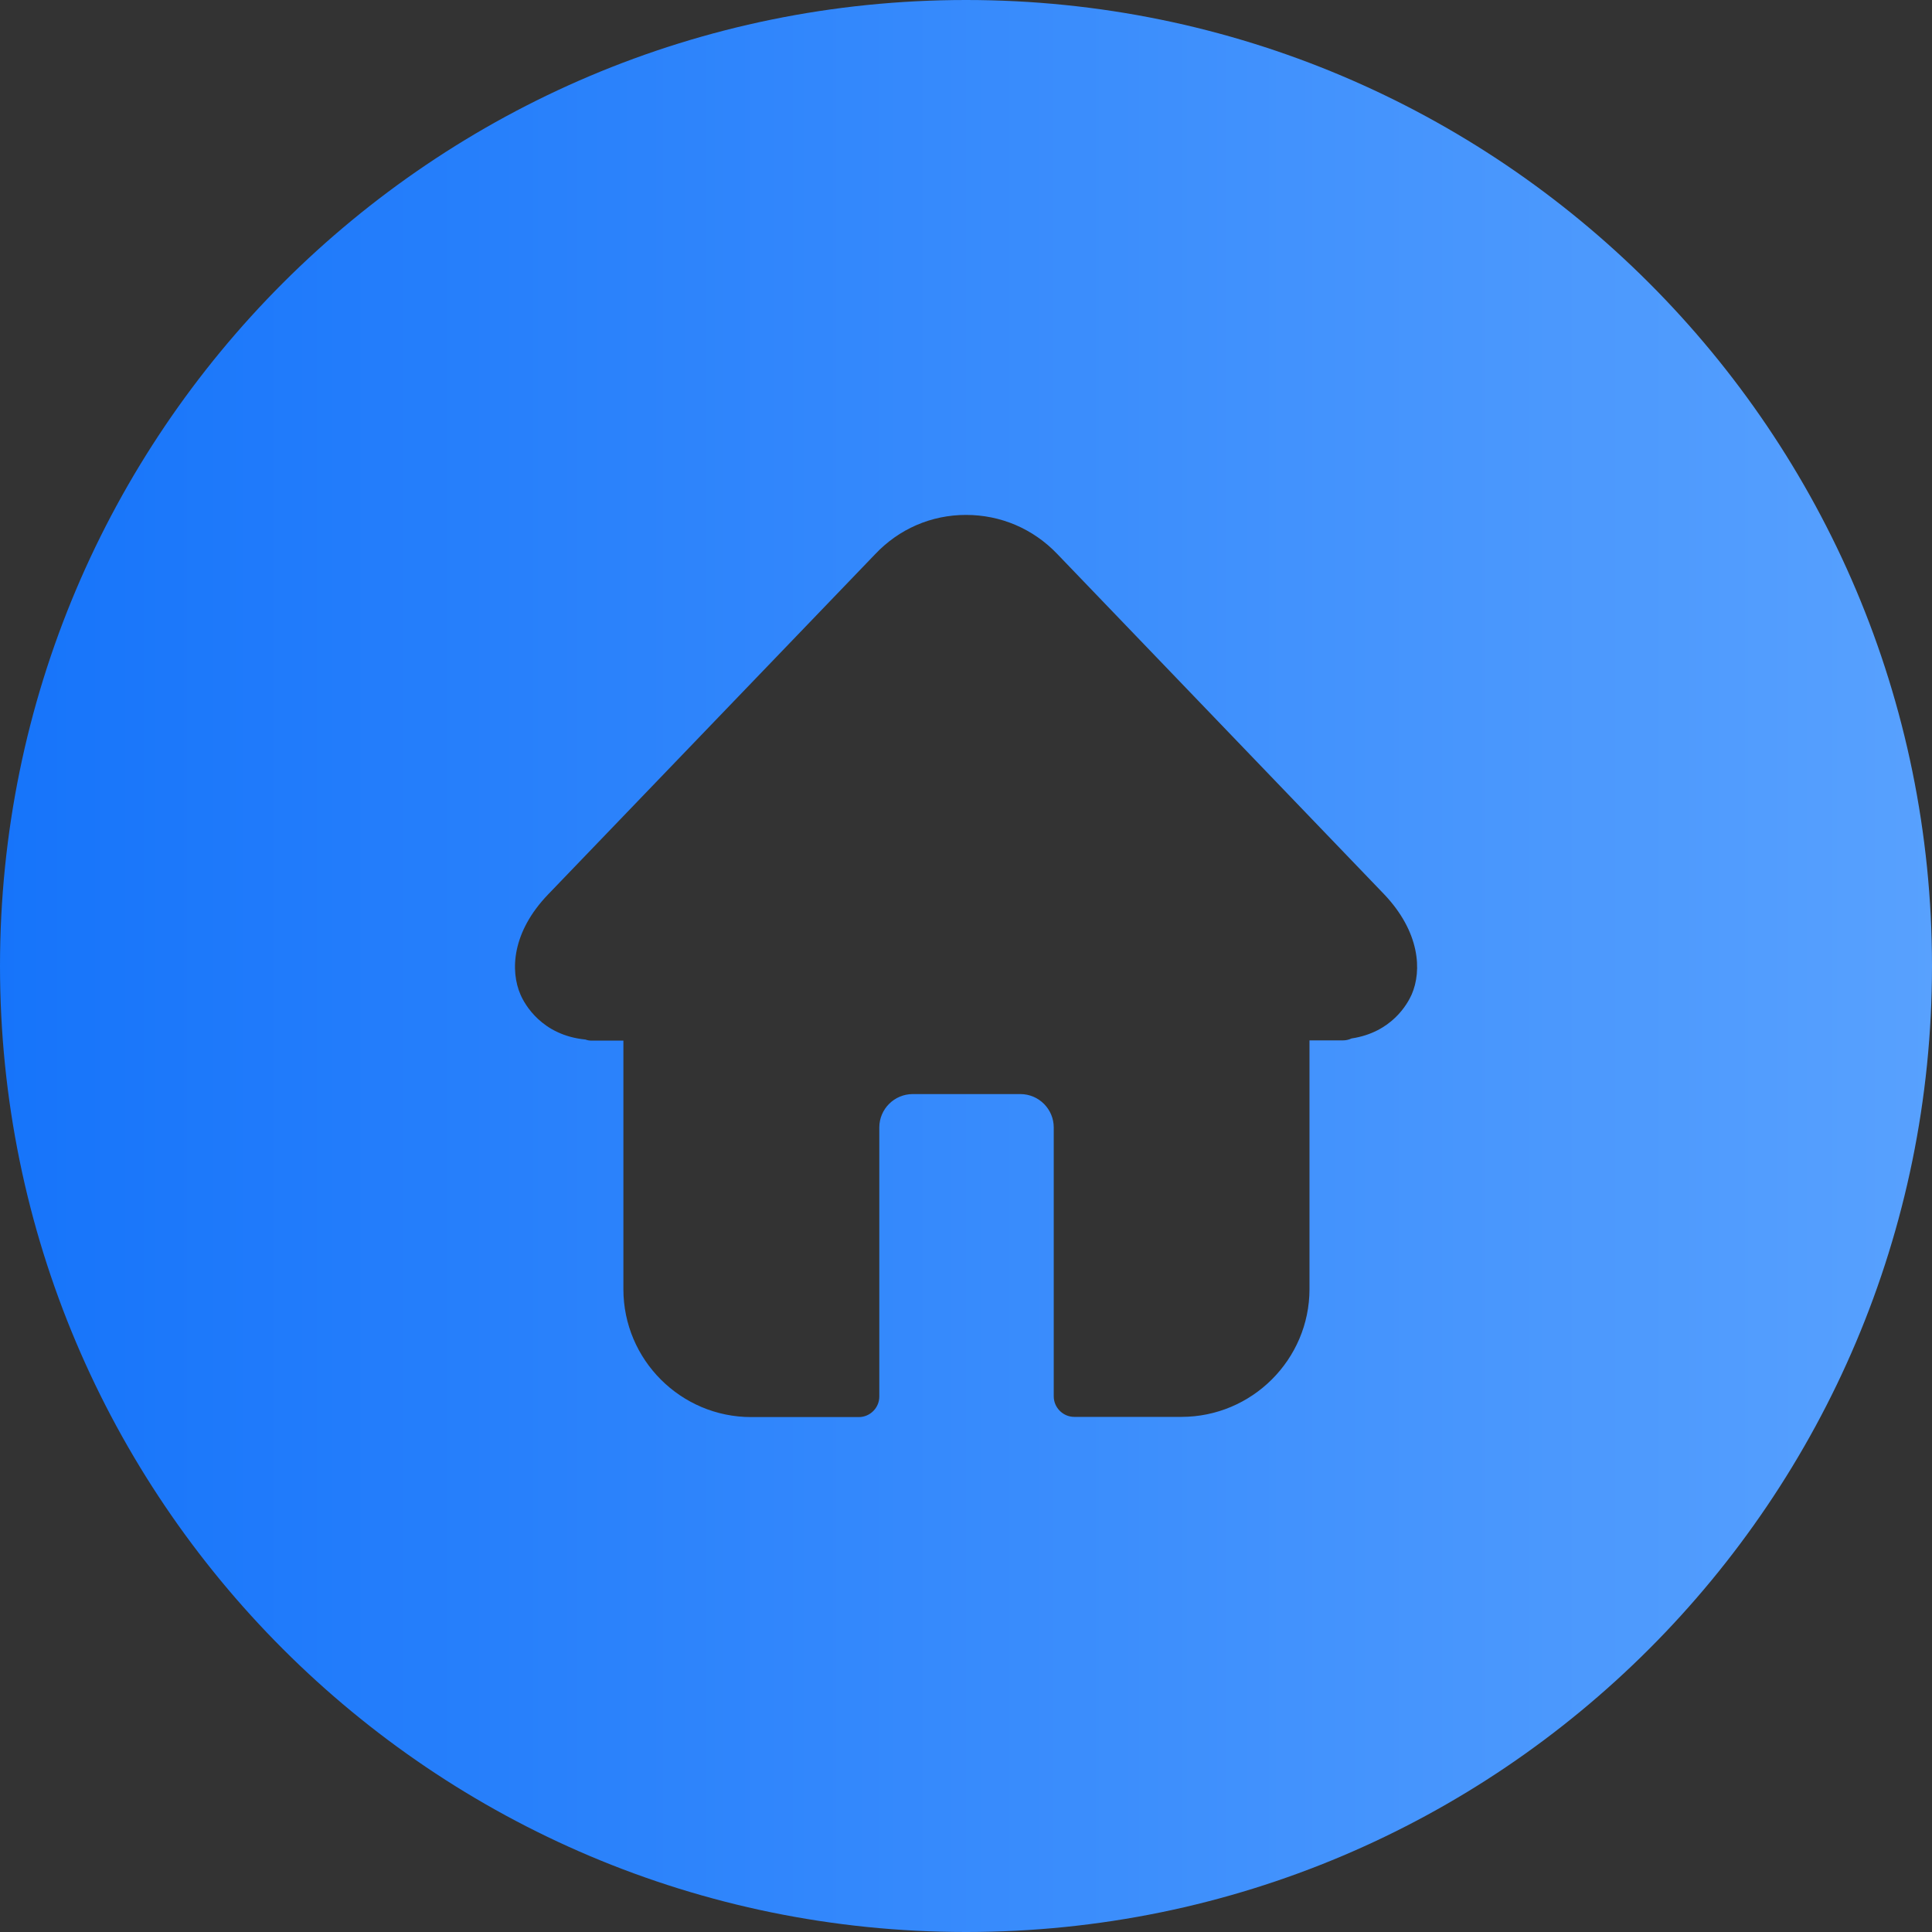 <?xml version="1.0" encoding="UTF-8"?>
<svg width="48px" height="48px" viewBox="0 0 48 48" version="1.1" xmlns="http://www.w3.org/2000/svg" xmlns:xlink="http://www.w3.org/1999/xlink">
    <rect x="0" y="0" width="48" height="48" fill="#333333" stroke="none"/>
    <!-- Generator: Sketch 52.2 (67145) - http://www.bohemiancoding.com/sketch -->
    <title>149店、商家、商城</title>
    <desc>Created with Sketch.</desc>
    <defs>
        <linearGradient x1="100%" y1="50%" x2="0%" y2="50%" id="linearGradient-1">
            <stop stop-color="#58A1FE" offset="0%"></stop>
            <stop stop-color="#1674FA" offset="100%"></stop>
        </linearGradient>
    </defs>
    <g id="Page-1" stroke="none" stroke-width="1" fill="none" fillRule="evenodd">
        <g id="判断是否是商户" transform="translate(-825, -423)" fillRule="nonzero">
            <g id="Group-6" transform="translate(384, 118)">
                <g id="149店、商家、商城" transform="translate(441, 305)">
                    <path d="M24,0 C10.746,0 0,10.746 0,24 C0,37.254 10.746,48 24,48 C37.254,48 48,37.254 48,24 C48,10.746 37.254,0 24,0 Z M35.073,24.707 C34.971,24.938 34.58,25.65 33.579,25.8 C33.514,25.832 33.439,25.848 33.364,25.848 L32.534,25.848 L32.534,32.025 C32.534,33.777 31.104,35.202 29.352,35.202 L26.689,35.202 C26.411,35.202 26.18,34.971 26.18,34.693 L26.18,28.012 C26.18,27.557 25.811,27.182 25.35,27.182 L22.677,27.182 C22.221,27.182 21.846,27.552 21.846,28.012 L21.846,34.698 C21.846,34.977 21.616,35.207 21.337,35.207 L18.664,35.207 C16.913,35.207 15.488,33.782 15.488,32.03 L15.488,26.705 L15.488,25.854 L14.695,25.854 C14.641,25.854 14.588,25.843 14.545,25.827 C13.457,25.72 13.034,24.948 12.932,24.712 C12.675,24.123 12.713,23.159 13.623,22.216 L21.739,13.773 C22.334,13.141 23.137,12.793 24,12.793 C24.863,12.793 25.666,13.136 26.266,13.762 L34.382,22.211 C35.282,23.154 35.33,24.118 35.073,24.707 Z" id="Shape" fill="url(#linearGradient-1)"></path>
                    <path d="M15.713,31.882 L15.713,26.655 L15.713,25.819 L15.713,31.882 C15.713,33.601 17.149,35 18.914,35 C17.149,35 15.713,33.601 15.713,31.882 Z M13.139,24.699 C12.879,24.121 12.917,23.174 13.835,22.249 L22.012,13.962 C22.612,13.342 23.421,13 24.29,13 C23.421,13 22.612,13.342 22.012,13.962 L13.835,22.249 C12.917,23.174 12.879,24.121 13.139,24.699 C13.241,24.931 13.668,25.688 14.763,25.793 C13.668,25.688 13.241,24.931 13.139,24.699 Z M26.487,34.495 L26.487,27.938 C26.487,27.491 26.115,27.123 25.651,27.123 C26.115,27.123 26.487,27.491 26.487,27.938 L26.487,34.495 C26.487,34.769 26.719,34.995 27,34.995 C26.719,34.995 26.487,34.769 26.487,34.495 Z" id="Shape" fill="#FFFFFF"></path>
                </g>
            </g>
        </g>
    </g>
</svg>